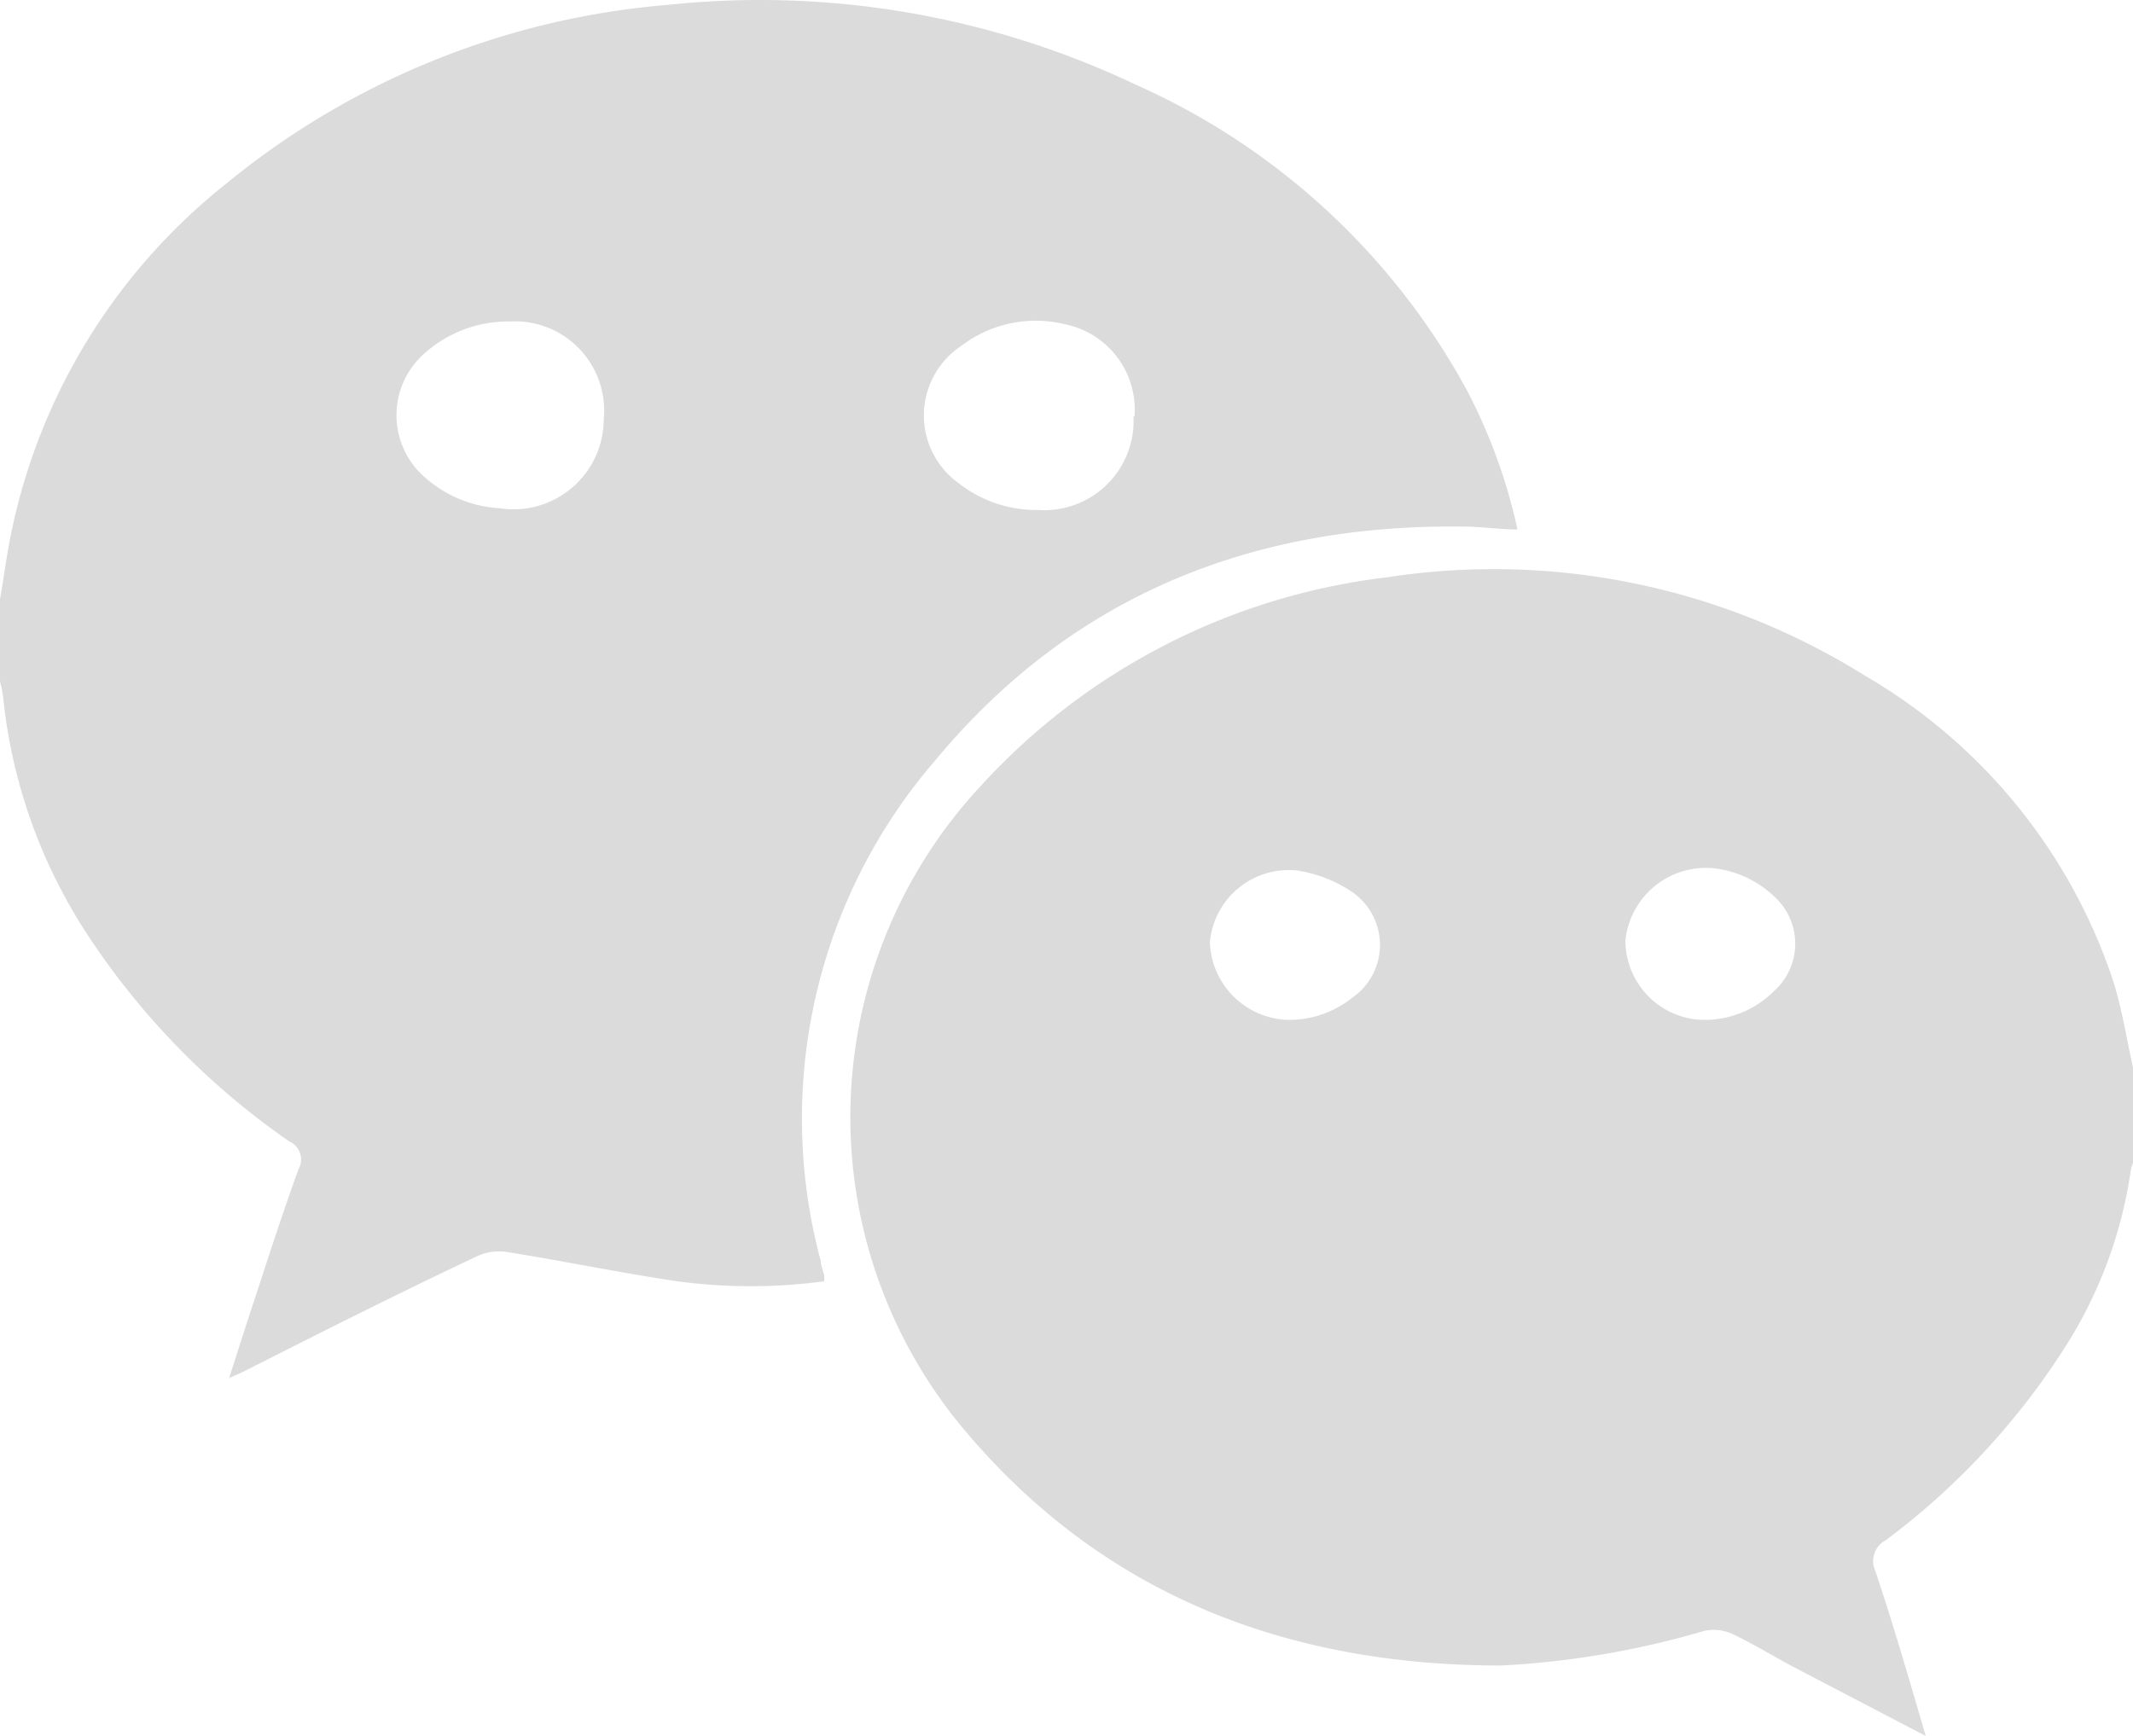 <?xml version="1.0" standalone="no"?><!DOCTYPE svg PUBLIC "-//W3C//DTD SVG 1.1//EN" "http://www.w3.org/Graphics/SVG/1.1/DTD/svg11.dtd"><svg t="1578467298548" class="icon" viewBox="0 0 1258 1024" version="1.1" xmlns="http://www.w3.org/2000/svg" p-id="3946" xmlns:xlink="http://www.w3.org/1999/xlink" width="245.703" height="200"><defs><style type="text/css">@font-face { font-family: yourDictFontAwesome; src: url("chrome-extension://gadchikmclhpfefmocfeadjhljpmnekj/lib/fontawesome-webfont.ttf") format("truetype"); font-weight: normal; font-style: normal; }
</style></defs><path d="M0 353.44c2.252-12.899 3.89-25.799 6.552-38.698a354.015 354.015 0 0 1 127.355-206.799A470.927 470.927 0 0 1 393.531 2.907 516.587 516.587 0 0 1 669.536 49.795a413.597 413.597 0 0 1 194.718 178.748 324.53 324.53 0 0 1 30.713 83.743c-10.442 0-20.475-1.433-29.279-1.638-125.512-2.252-232.597 39.926-313.679 137.388a323.302 323.302 0 0 0-67.977 295.66c0 2.867 1.433 5.733 2.048 8.6a19.247 19.247 0 0 1 0 3.481 322.688 322.688 0 0 1-86.61 0c-33.579-4.914-66.544-11.876-100.123-17.199a30.303 30.303 0 0 0-18.018 2.457c-46.478 21.908-92.343 45.045-138.002 68.182l-8.19 3.686c5.528-17.199 10.442-32.76 15.561-48.116 8.19-25.184 16.38-50.369 25.389-75.144a11.671 11.671 0 0 0-5.528-16.38 445.743 445.743 0 0 1-119.575-122.851 313.474 313.474 0 0 1-49.14-139.231 73.301 73.301 0 0 0-1.843-9.214z m300.575-163.801a73.915 73.915 0 0 0-49.55 18.223 48.526 48.526 0 0 0-2.867 71.458 72.687 72.687 0 0 0 46.478 20.475 53.235 53.235 0 0 0 61.425-52.416 52.621 52.621 0 0 0-55.488-57.74z m368.552 55.692a51.393 51.393 0 0 0-40.95-54.054 72.482 72.482 0 0 0-61.425 12.899 49.14 49.14 0 0 0-1.843 80.467 74.325 74.325 0 0 0 47.707 16.175A52.621 52.621 0 0 0 668.512 245.946z" fill="#dbdbdb" p-id="3947"></path><path d="M1135.754 1024l-78.42-40.95c-11.876-6.347-23.546-13.514-35.627-19.247a26.413 26.413 0 0 0-16.38-1.843 519.044 519.044 0 0 1-119.984 20.475c-125.103 0-233.826-40.95-315.931-138.207a286.651 286.651 0 0 1 9.214-380.837 385.751 385.751 0 0 1 239.354-122.851 412.983 412.983 0 0 1 282.147 58.149 327.602 327.602 0 0 1 145.578 178.133c5.938 18.018 8.6 36.855 12.899 55.488v52.212a27.437 27.437 0 0 0-1.843 5.324 262.696 262.696 0 0 1-36.036 100.328 429.977 429.977 0 0 1-108.518 118.346 13.923 13.923 0 0 0-6.143 18.223c10.442 31.122 20.066 64.292 29.689 97.257zM759.626 601.599a59.583 59.583 0 0 0 37.674-12.899 37.879 37.879 0 0 0 0-62.654 79.443 79.443 0 0 0-31.736-12.49 46.683 46.683 0 0 0-52.007 42.383 47.502 47.502 0 0 0 46.069 45.659z m245.701 0a57.74 57.74 0 0 0 40.95-16.994 37.469 37.469 0 0 0 0-55.897 61.425 61.425 0 0 0-36.036-16.585 47.707 47.707 0 0 0-51.597 42.588 46.888 46.888 0 0 0 46.274 46.888z" fill="#dbdbdb" p-id="3948"></path></svg>